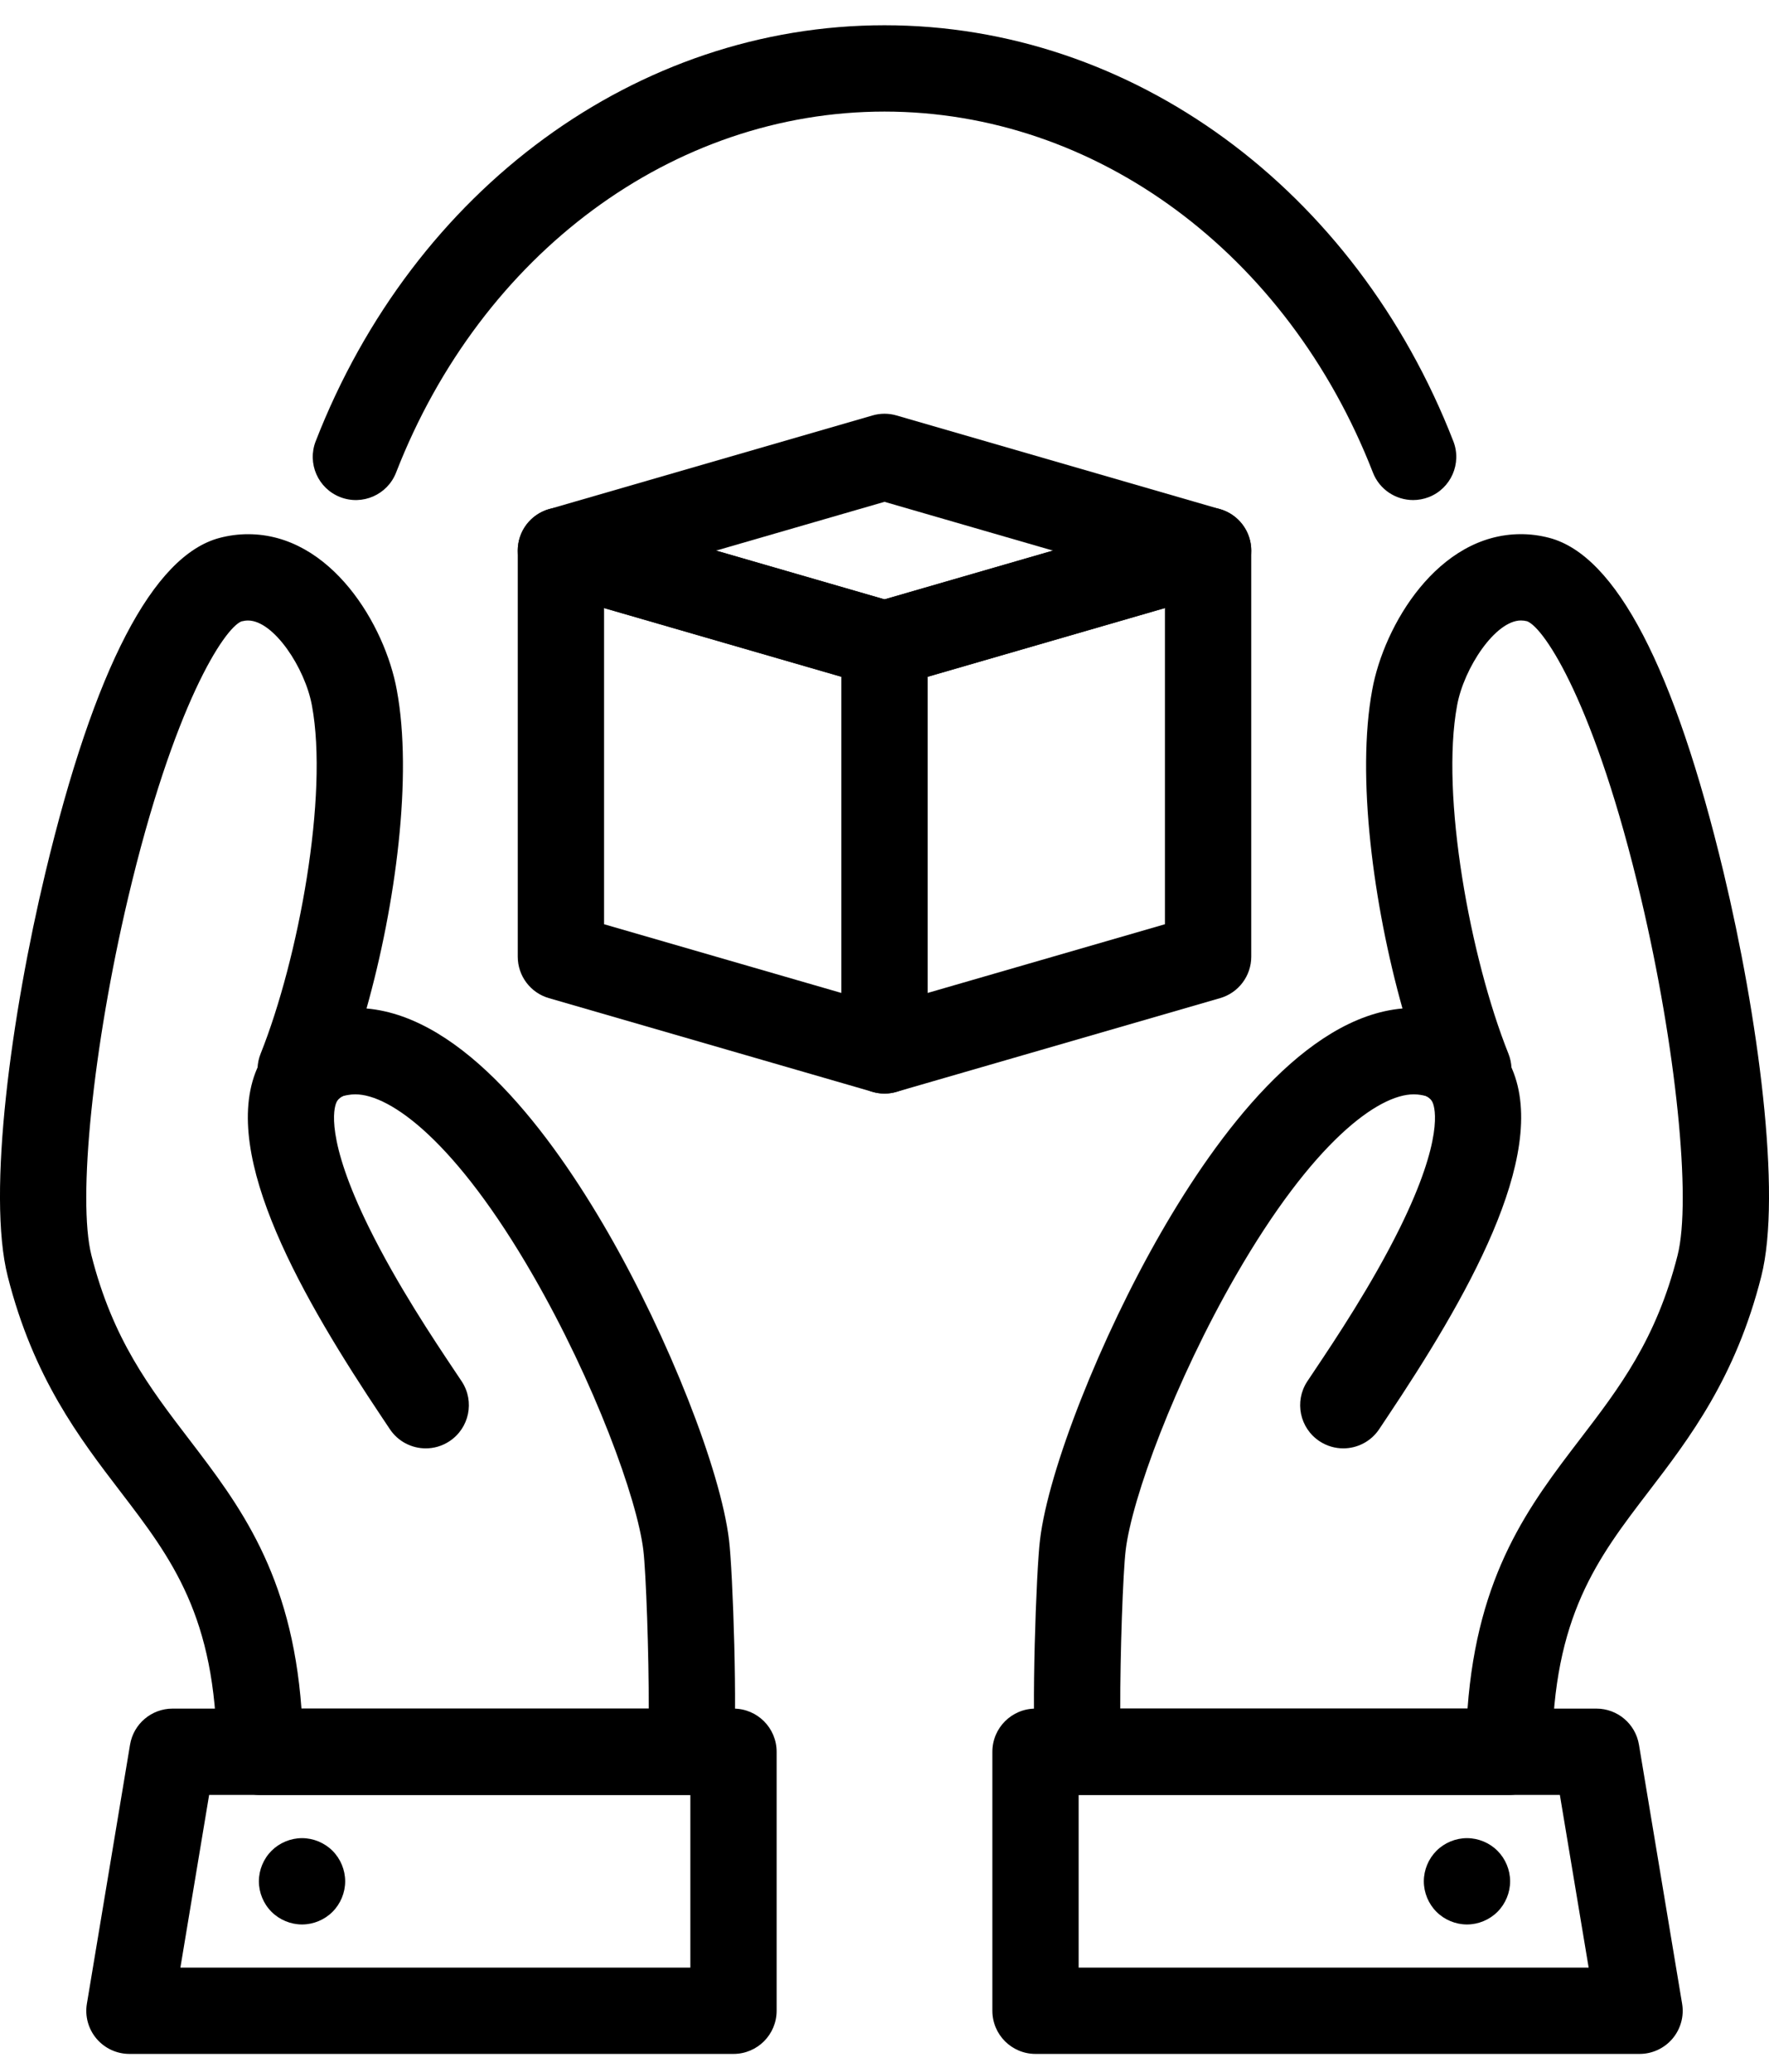 <svg width="41" height="48" viewBox="0 0 41 48" fill="none" xmlns="http://www.w3.org/2000/svg">
<path d="M31.133 33.555C30.945 33.555 30.754 33.502 30.585 33.391C30.123 33.088 29.995 32.468 30.297 32.006C30.346 31.933 30.407 31.841 30.48 31.732C30.938 31.047 31.792 29.771 32.449 28.439C33.465 26.377 33.258 25.669 33.206 25.548C33.183 25.495 33.13 25.371 32.76 25.308C32.216 25.214 31.851 24.697 31.944 24.153C32.038 23.608 32.555 23.243 33.099 23.337C34.289 23.541 34.814 24.224 35.044 24.76C35.912 26.783 33.949 30.143 32.142 32.845C32.073 32.947 32.015 33.034 31.97 33.103C31.778 33.396 31.458 33.555 31.133 33.555Z" fill="black"/>
<path d="M34.973 41.584H25C24.491 41.584 24.063 41.201 24.006 40.695C23.901 39.751 24.014 36.396 24.105 35.669C24.299 34.052 25.507 30.989 26.914 28.547C28.229 26.265 30.248 23.561 32.505 23.364C31.828 20.956 31.434 17.975 31.804 15.982C32.075 14.487 33.325 12.375 35.251 12.375C35.47 12.375 35.691 12.404 35.908 12.461C37.454 12.868 38.812 15.478 39.949 20.218C40.734 23.494 41.308 27.658 40.82 29.575C40.226 31.921 39.156 33.319 38.212 34.553C37.023 36.106 35.997 37.447 35.973 40.592C35.969 41.141 35.523 41.584 34.973 41.584ZM25.964 39.584H34.013C34.245 36.446 35.452 34.868 36.623 33.338C37.531 32.152 38.388 31.032 38.881 29.083C39.208 27.797 38.845 24.244 38.035 20.817C36.974 16.321 35.797 14.547 35.394 14.393C35.351 14.382 35.299 14.375 35.251 14.375C34.657 14.375 33.929 15.476 33.771 16.343C33.384 18.424 34.074 22.194 34.961 24.412C35.133 24.842 34.987 25.334 34.608 25.601C34.23 25.868 33.717 25.84 33.37 25.533C33.332 25.499 33.214 25.416 32.943 25.369C32.94 25.369 32.936 25.368 32.933 25.367C32.879 25.358 32.823 25.353 32.766 25.353C31.943 25.353 30.429 26.454 28.646 29.546C27.229 32.005 26.234 34.714 26.09 35.912C26.028 36.409 25.959 38.356 25.964 39.584Z" fill="black"/>
<path d="M38 47.584H24C23.448 47.584 23 47.137 23 46.584V40.584C23 40.032 23.448 39.584 24 39.584H37C37.489 39.584 37.906 39.938 37.986 40.42L38.986 46.42C39.035 46.71 38.953 47.006 38.763 47.231C38.573 47.455 38.294 47.584 38 47.584ZM25 45.584H36.82L36.153 41.584H25V45.584Z" fill="black"/>
<path d="M34 44.585C33.737 44.585 33.479 44.478 33.293 44.292C33.107 44.106 33 43.848 33 43.585C33 43.322 33.107 43.064 33.293 42.878C33.479 42.692 33.737 42.585 34 42.585C34.263 42.585 34.521 42.692 34.707 42.878C34.893 43.064 35 43.322 35 43.585C35 43.848 34.893 44.106 34.707 44.292C34.521 44.478 34.263 44.585 34 44.585Z" fill="black"/>
<path d="M9.868 33.555C9.542 33.555 9.223 33.396 9.031 33.103C8.985 33.034 8.927 32.947 8.858 32.844C7.051 30.143 5.088 26.783 5.956 24.76C6.187 24.224 6.711 23.541 7.901 23.337C8.445 23.243 8.962 23.608 9.056 24.153C9.149 24.697 8.784 25.214 8.24 25.308C7.87 25.371 7.817 25.495 7.794 25.548C7.742 25.669 7.535 26.377 8.552 28.439C9.208 29.77 10.062 31.047 10.52 31.732C10.593 31.841 10.654 31.933 10.703 32.006C11.006 32.468 10.877 33.088 10.415 33.391C10.246 33.502 10.056 33.555 9.868 33.555Z" fill="black"/>
<path d="M16 41.585H6.027C5.478 41.585 5.031 41.142 5.027 40.592C5.003 37.447 3.977 36.106 2.789 34.554C1.844 33.32 0.774 31.921 0.18 29.574C-0.308 27.658 0.266 23.494 1.052 20.218C2.188 15.478 3.546 12.869 5.089 12.462C5.309 12.404 5.53 12.376 5.75 12.376C7.675 12.376 8.925 14.487 9.197 15.987C9.567 17.976 9.173 20.956 8.495 23.364C10.753 23.562 12.771 26.266 14.087 28.548C15.494 30.989 16.701 34.053 16.896 35.674C16.986 36.396 17.099 39.752 16.994 40.695C16.938 41.202 16.51 41.585 16 41.585ZM6.987 39.585H15.036C15.041 38.357 14.972 36.41 14.911 35.917C14.767 34.714 13.771 32.005 12.354 29.547C10.572 26.455 9.057 25.353 8.234 25.353C8.177 25.353 8.121 25.358 8.067 25.368C8.064 25.368 8.061 25.369 8.058 25.369C7.786 25.416 7.668 25.499 7.63 25.533C7.283 25.84 6.771 25.868 6.392 25.601C6.014 25.335 5.868 24.843 6.04 24.413C6.926 22.194 7.616 18.425 7.23 16.348C7.072 15.476 6.344 14.376 5.75 14.376C5.701 14.376 5.65 14.383 5.597 14.396C5.203 14.548 4.027 16.321 2.965 20.817C2.156 24.245 1.792 27.798 2.119 29.082C2.613 31.032 3.47 32.152 4.377 33.338C5.548 34.869 6.755 36.447 6.987 39.585Z" fill="black"/>
<path d="M17 47.584H3C2.706 47.584 2.427 47.455 2.237 47.231C2.047 47.007 1.965 46.71 2.014 46.42L3.014 40.42C3.094 39.938 3.511 39.584 4 39.584H17C17.552 39.584 18 40.032 18 40.584V46.584C18 47.137 17.552 47.584 17 47.584ZM4.181 45.584H16V41.584H4.847L4.181 45.584Z" fill="black"/>
<path d="M7 44.585C6.737 44.585 6.479 44.478 6.293 44.292C6.107 44.106 6 43.848 6 43.585C6 43.322 6.107 43.064 6.293 42.878C6.479 42.692 6.737 42.585 7 42.585C7.263 42.585 7.521 42.692 7.707 42.878C7.893 43.064 8 43.322 8 43.585C8 43.848 7.893 44.106 7.707 44.292C7.521 44.478 7.263 44.585 7 44.585Z" fill="black"/>
<path d="M20.5 25.335C20.407 25.335 20.313 25.322 20.222 25.295L12.722 23.124C12.294 23.001 12 22.609 12 22.164V12.756C12 12.442 12.148 12.146 12.399 11.957C12.651 11.768 12.976 11.708 13.278 11.796L20.778 13.966C21.206 14.09 21.5 14.482 21.5 14.927V24.335C21.5 24.649 21.352 24.945 21.101 25.134C20.926 25.266 20.714 25.335 20.5 25.335ZM14 21.412L19.5 23.004V15.679L14 14.087V21.412Z" fill="black"/>
<path d="M20.5 25.335C20.286 25.335 20.075 25.266 19.899 25.134C19.648 24.945 19.5 24.649 19.5 24.335V14.927C19.5 14.482 19.794 14.09 20.222 13.966L27.722 11.796C28.024 11.708 28.349 11.768 28.601 11.957C28.852 12.146 29 12.442 29 12.756V22.164C29 22.609 28.706 23.001 28.278 23.124L20.778 25.295C20.687 25.322 20.593 25.335 20.5 25.335ZM21.5 15.679V23.004L27 21.412V14.086L21.5 15.679Z" fill="black"/>
<path d="M20.5 15.927C20.407 15.927 20.313 15.914 20.222 15.888L12.722 13.717C12.294 13.593 12 13.201 12 12.756C12 12.311 12.294 11.92 12.722 11.796L20.222 9.625C20.404 9.572 20.597 9.572 20.778 9.625L28.278 11.796C28.706 11.92 29 12.311 29 12.756C29 13.201 28.706 13.593 28.278 13.717L20.778 15.888C20.687 15.914 20.594 15.927 20.5 15.927ZM16.597 12.756L20.5 13.886L24.404 12.756L20.5 11.626L16.597 12.756Z" fill="black"/>
<path d="M32.752 11.585C32.352 11.585 31.974 11.344 31.82 10.948C29.843 5.868 25.399 2.585 20.5 2.585C15.601 2.585 11.158 5.868 9.18 10.948C8.98 11.462 8.4 11.717 7.886 11.517C7.371 11.317 7.116 10.737 7.317 10.222C9.596 4.368 14.77 0.585 20.5 0.585C26.23 0.585 31.405 4.368 33.684 10.223C33.884 10.737 33.629 11.317 33.115 11.517C32.995 11.563 32.873 11.585 32.752 11.585Z" fill="black"/>
</svg>
